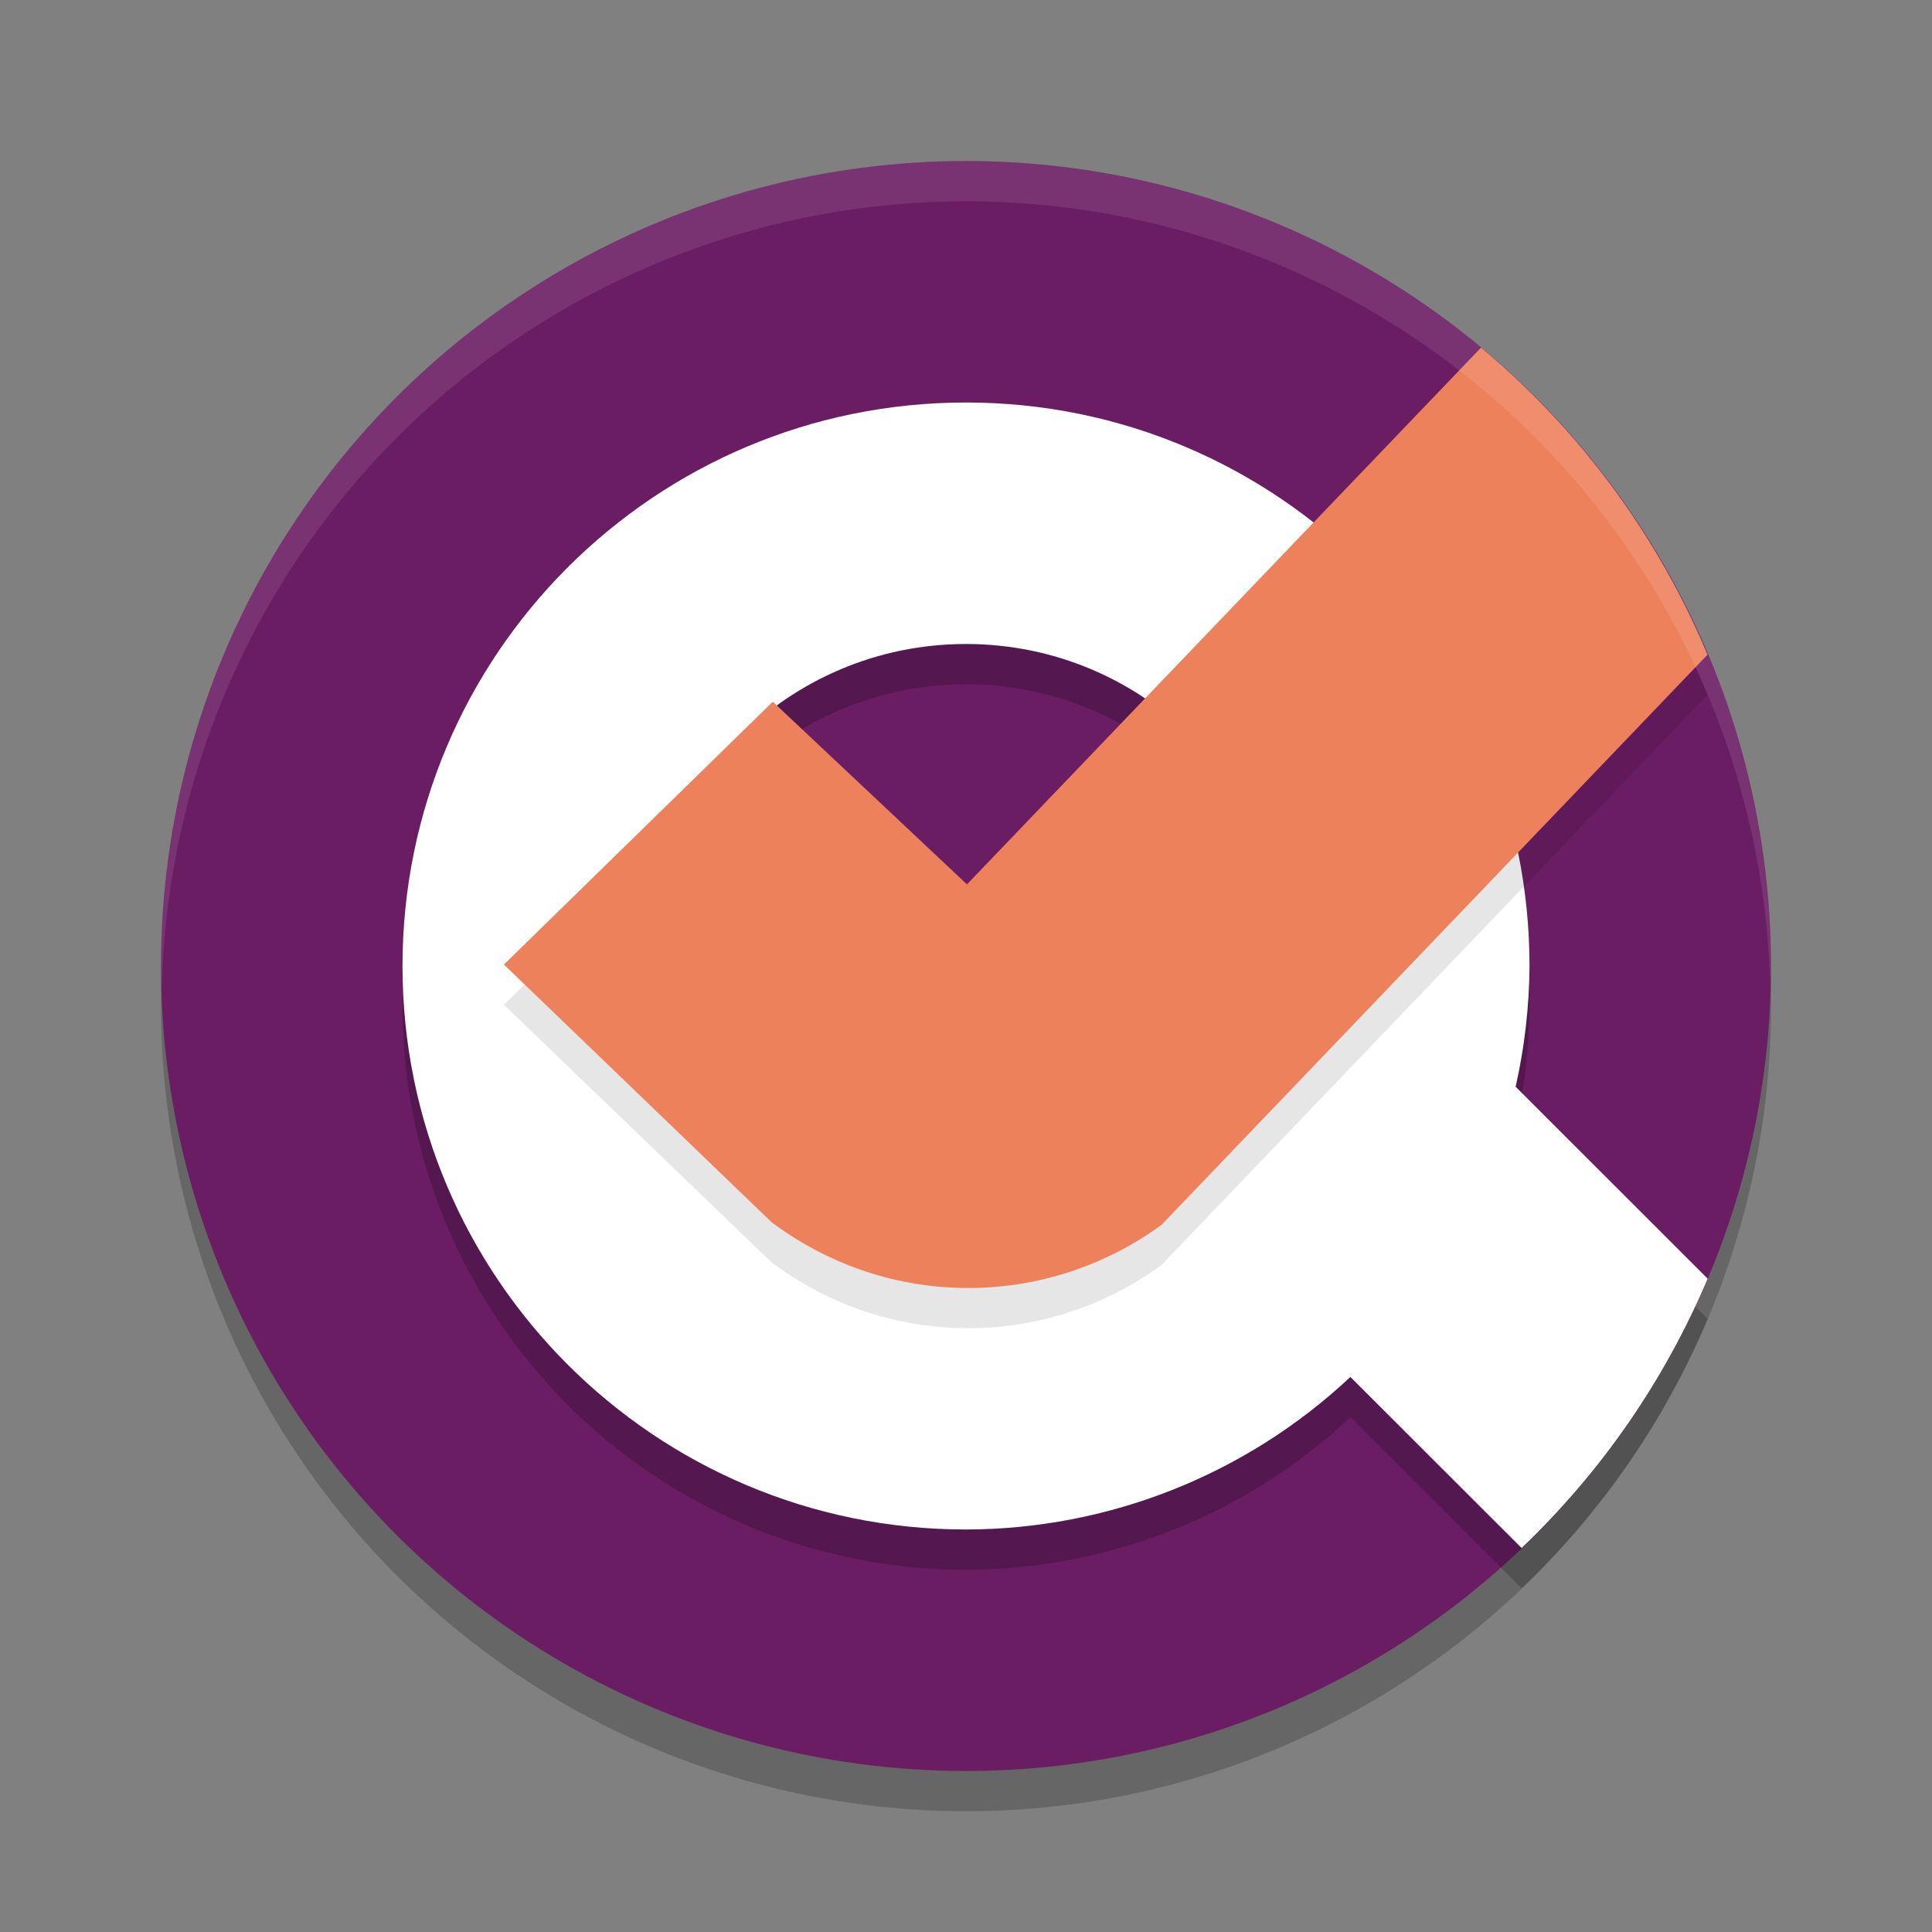 <svg xmlns="http://www.w3.org/2000/svg" width="24" height="24" version="1">
 <rect width="100%" height="100%" fill="#808080" stroke="none"/>
 <circle style="opacity:0.2" cx="12" cy="12.5" r="10"/>
 <circle style="fill:#6a1d63" cx="12" cy="12" r="10"/>
 <path style="opacity:0.2" d="m 12,5.5 a 7,7 0 0 0 -7,7 7,7 0 0 0 7,7 7,7 0 0 0 4.775,-1.895 l 2.127,2.125 a 10,10 0 0 0 2.311,-3.346 l -2.385,-2.385 a 7,7 0 0 0 0.172,-1.5 7,7 0 0 0 -7,-7 z m 0,3 a 4,4 0 0 1 4,4 4,4 0 0 1 -4,4 4,4 0 0 1 -4,-4 4,4 0 0 1 4,-4 z"/>
 <path style="fill:#ffffff" d="m 12,5 c -3.866,0 -7,3.134 -7,7 0,3.866 3.134,7 7,7 1.774,-0.003 3.481,-0.681 4.775,-1.895 l 2.127,2.125 c 0.991,-0.945 1.778,-2.084 2.311,-3.346 L 18.828,13.5 C 18.939,13.008 18.997,12.505 19,12 19,8.134 15.866,5 12,5 Z m 0,3 c 2.209,0 4,1.791 4,4 0,2.209 -1.791,3.5 -4,3.5 C 9.791,15.5 8,14.209 8,12 8,9.791 9.791,8 12,8 Z"/>
 <path style="opacity:0.1" d="M 18.398,4.818 12.012,11.486 9.6,9.216 6.26,12.482 9.584,15.681 c 0.683,0.512 1.527,0.818 2.445,0.818 0.897,0 1.724,-0.293 2.398,-0.783 l 6.783,-7.084 a 10,10 0 0 0 -2.812,-3.814 z"/>
 <path style="fill:#ed815c" d="M 18.398 4.318 L 12.012 10.986 L 9.6 8.717 L 6.26 11.982 L 9.584 15.182 C 10.267 15.693 11.111 16 12.029 16 C 12.926 16 13.754 15.707 14.428 15.217 L 21.211 8.133 A 10 10 0 0 0 18.398 4.318 z"/>
 <path style="opacity:0.1;fill:#ffffff" d="M 12,2 A 10,10 0 0 0 2,12 10,10 0 0 0 2.011,12.291 10,10 0 0 1 12,2.5 10,10 0 0 1 21.989,12.209 10,10 0 0 0 22,12 10,10 0 0 0 12,2 Z"/>
</svg>
